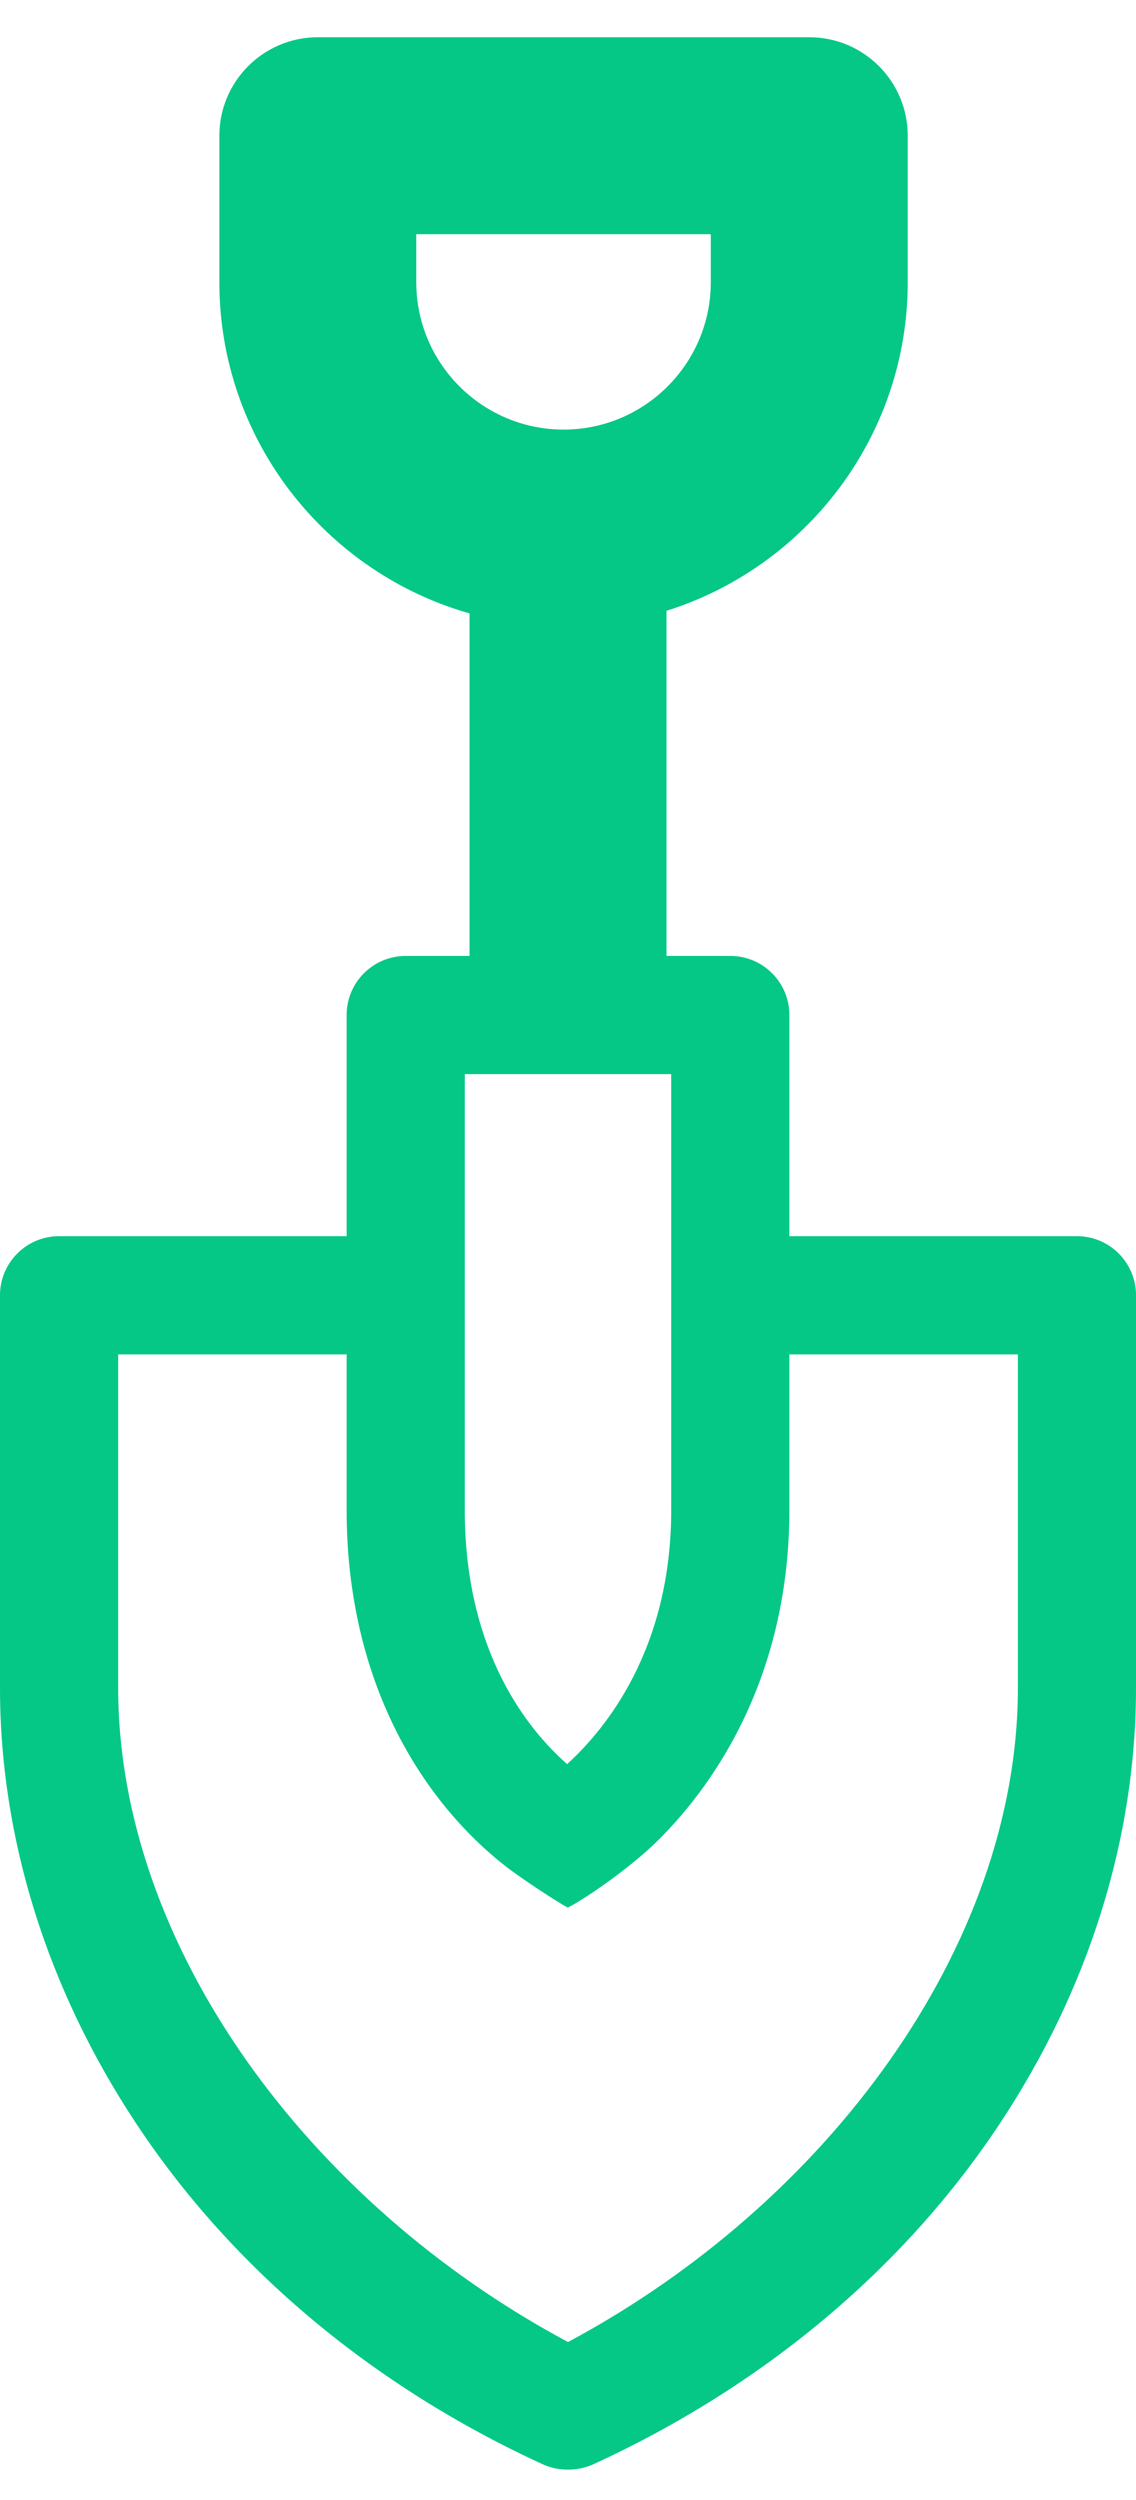 <svg width="30" height="66" viewBox="0 0 30 66" fill="none" xmlns="http://www.w3.org/2000/svg">
<path d="M15 50.357C15.373 50.179 16.592 49.356 17.337 48.625C18.648 47.343 20.846 44.498 20.846 39.863V35.756H26.881V44.559C26.881 51.369 21.843 58.173 15 61.829C8.158 58.173 3.121 51.369 3.121 44.559V35.756H9.154V39.863C9.154 43.605 10.501 46.104 11.63 47.541C12.154 48.208 12.74 48.795 13.376 49.287C13.783 49.603 14.772 50.251 15 50.363V50.357ZM12.274 28.357H17.726V39.863C17.726 43.522 16.009 45.633 14.977 46.573C13.958 45.678 12.274 43.632 12.274 39.863V28.357ZM10.993 7.45V6.183H18.771V7.45C18.771 9.596 17.028 11.341 14.883 11.341C12.738 11.341 10.993 9.596 10.993 7.45V7.45ZM28.441 32.635H20.846V26.797C20.846 25.935 20.149 25.237 19.287 25.237H17.601V16.125C21.288 14.967 23.972 11.517 23.972 7.45V3.584C23.972 2.148 22.808 0.983 21.372 0.983H8.393C6.958 0.983 5.793 2.148 5.793 3.584V7.45C5.793 11.603 8.591 15.111 12.4 16.194V25.237H10.714C9.852 25.237 9.154 25.935 9.154 26.797V32.635H1.56C0.699 32.635 0 33.334 0 34.196V44.559C0 48.529 1.243 52.505 3.593 56.056C6.12 59.878 9.832 62.991 14.326 65.054C14.531 65.149 14.751 65.196 14.973 65.197C14.979 65.197 14.986 65.197 14.993 65.197C14.998 65.197 15.002 65.197 15.007 65.197C15.014 65.197 15.021 65.197 15.027 65.197C15.249 65.196 15.469 65.148 15.675 65.054C20.169 62.991 23.88 59.878 26.408 56.056C28.758 52.505 30 48.529 30 44.559V34.196C30 33.334 29.302 32.635 28.441 32.635Z" fill="#05c887"/>
</svg>
